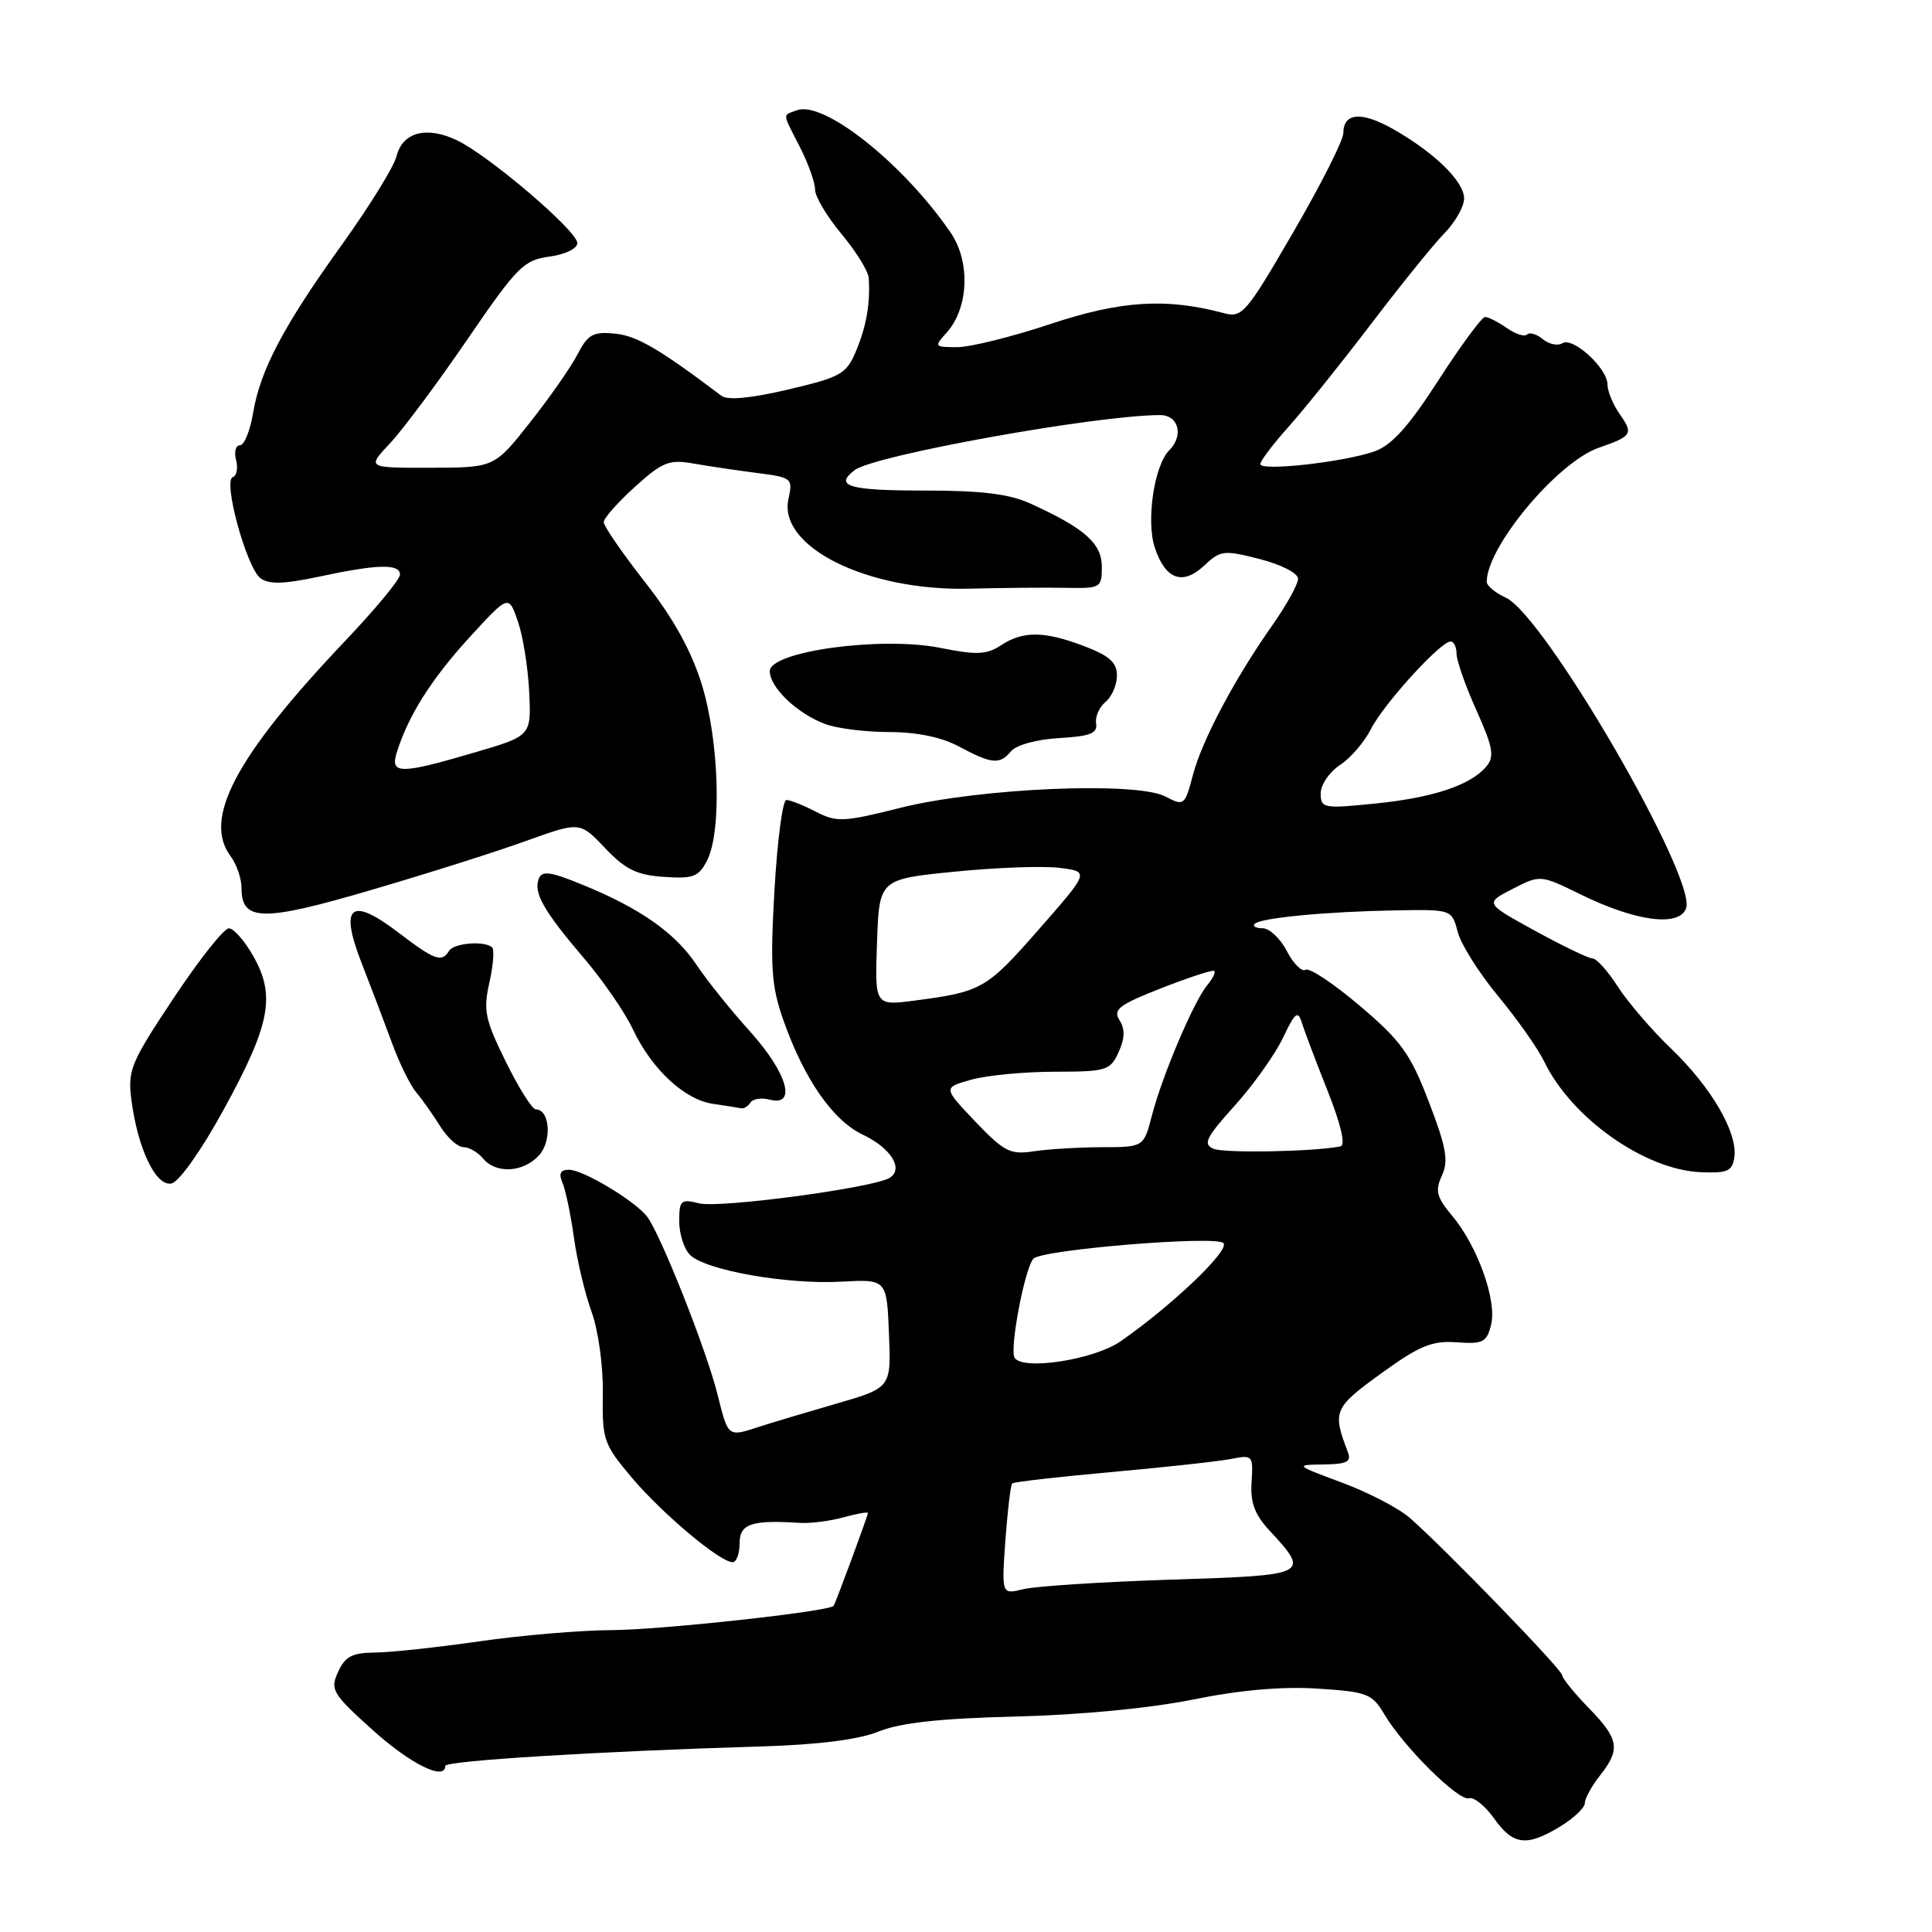 <?xml version="1.0" encoding="UTF-8" standalone="no"?>
<!DOCTYPE svg PUBLIC "-//W3C//DTD SVG 1.1//EN" "http://www.w3.org/Graphics/SVG/1.1/DTD/svg11.dtd" >
<svg xmlns="http://www.w3.org/2000/svg" xmlns:xlink="http://www.w3.org/1999/xlink" version="1.1" viewBox="0 0 256 256">
 <g >
 <path fill="currentColor"
d=" M 206.75 242.01 C 208.54 240.92 210.00 239.53 210.00 238.92 C 210.00 238.31 210.90 236.67 212.00 235.27 C 214.76 231.77 214.54 230.45 210.50 226.30 C 208.57 224.31 207.00 222.37 207.00 221.98 C 207.00 221.25 191.56 205.30 186.83 201.15 C 185.37 199.86 181.32 197.75 177.83 196.46 C 171.58 194.13 171.55 194.10 175.36 194.05 C 178.46 194.01 179.10 193.69 178.60 192.41 C 176.53 187.00 176.72 186.55 182.99 182.00 C 188.11 178.30 189.73 177.63 193.01 177.86 C 196.50 178.12 197.00 177.86 197.58 175.53 C 198.38 172.35 195.77 165.07 192.38 161.05 C 190.35 158.62 190.14 157.79 191.06 155.77 C 191.96 153.80 191.64 152.02 189.33 146.00 C 186.88 139.61 185.66 137.93 180.20 133.29 C 176.74 130.35 173.50 128.19 173.00 128.50 C 172.50 128.81 171.38 127.70 170.52 126.03 C 169.65 124.36 168.21 123.00 167.31 123.00 C 166.41 123.00 165.93 122.74 166.26 122.41 C 167.04 121.62 175.78 120.79 184.93 120.63 C 192.37 120.50 192.37 120.50 193.16 123.50 C 193.59 125.15 196.01 128.97 198.52 132.00 C 201.03 135.03 203.77 138.92 204.61 140.65 C 208.23 148.15 217.92 155.00 225.35 155.32 C 228.92 155.47 229.54 155.19 229.81 153.33 C 230.27 150.10 226.77 144.08 221.48 139.00 C 218.90 136.53 215.71 132.81 214.38 130.75 C 213.06 128.69 211.55 127.00 211.02 127.00 C 210.50 127.00 207.07 125.35 203.41 123.34 C 196.74 119.68 196.74 119.68 200.42 117.79 C 204.10 115.90 204.10 115.90 209.49 118.54 C 216.77 122.10 222.46 122.85 223.41 120.38 C 224.91 116.46 204.66 81.53 199.52 79.19 C 198.13 78.56 197.00 77.61 197.00 77.09 C 197.00 72.45 206.36 61.25 211.82 59.34 C 216.28 57.79 216.46 57.50 214.60 54.84 C 213.72 53.58 213.00 51.83 213.00 50.95 C 213.00 48.80 208.43 44.61 207.03 45.48 C 206.42 45.86 205.25 45.62 204.43 44.94 C 203.62 44.27 202.68 43.99 202.34 44.32 C 202.01 44.66 200.80 44.27 199.65 43.46 C 198.50 42.66 197.21 42.00 196.78 42.00 C 196.36 42.00 193.58 45.76 190.62 50.36 C 186.62 56.56 184.41 59.01 182.10 59.82 C 177.98 61.25 167.00 62.47 167.00 61.49 C 167.00 61.07 168.69 58.84 170.75 56.54 C 172.81 54.23 177.73 48.11 181.68 42.92 C 185.62 37.74 190.01 32.31 191.43 30.87 C 192.84 29.42 194.00 27.36 194.00 26.30 C 194.00 24.05 190.12 20.25 184.61 17.11 C 180.41 14.73 178.00 14.92 178.00 17.64 C 178.00 18.58 175.02 24.48 171.37 30.76 C 165.08 41.59 164.60 42.15 162.12 41.48 C 154.52 39.46 148.53 39.83 139.23 42.92 C 134.14 44.62 128.56 46.00 126.83 46.00 C 123.80 46.00 123.75 45.94 125.43 44.08 C 128.36 40.84 128.61 34.69 125.97 30.83 C 119.69 21.66 109.11 13.25 105.56 14.62 C 103.66 15.34 103.61 14.82 106.00 19.50 C 107.10 21.66 108.00 24.19 108.00 25.12 C 108.00 26.05 109.58 28.70 111.50 31.00 C 113.42 33.30 115.05 35.93 115.11 36.84 C 115.33 40.17 114.81 43.22 113.44 46.48 C 112.16 49.56 111.45 49.96 104.45 51.61 C 99.51 52.77 96.42 53.07 95.60 52.45 C 87.36 46.23 84.39 44.49 81.50 44.21 C 78.58 43.92 77.90 44.30 76.52 46.96 C 75.64 48.66 72.80 52.73 70.21 56.00 C 65.50 61.96 65.50 61.96 57.05 61.98 C 48.61 62.00 48.61 62.00 51.67 58.75 C 53.35 56.96 57.96 50.78 61.91 45.00 C 68.52 35.34 69.40 34.46 72.80 34.00 C 74.89 33.72 76.50 32.94 76.50 32.21 C 76.50 30.60 64.78 20.60 60.53 18.58 C 56.49 16.67 53.34 17.51 52.54 20.71 C 52.19 22.10 48.95 27.34 45.34 32.37 C 37.54 43.23 34.49 49.01 33.53 54.75 C 33.14 57.09 32.36 59.00 31.80 59.00 C 31.23 59.00 31.00 59.88 31.28 60.95 C 31.56 62.03 31.36 63.05 30.85 63.22 C 29.50 63.67 32.68 75.26 34.52 76.62 C 35.65 77.46 37.62 77.40 42.27 76.41 C 50.01 74.75 53.00 74.67 53.00 76.14 C 53.00 76.77 49.74 80.71 45.75 84.91 C 31.27 100.16 26.84 108.48 30.55 113.44 C 31.35 114.51 32.00 116.41 32.00 117.66 C 32.00 122.11 34.76 122.16 49.08 117.96 C 56.46 115.80 65.73 112.87 69.67 111.44 C 76.84 108.86 76.84 108.86 80.17 112.37 C 82.85 115.20 84.37 115.95 87.96 116.19 C 91.87 116.46 92.58 116.19 93.70 114.00 C 95.66 110.15 95.29 98.15 92.99 90.69 C 91.60 86.22 89.25 81.96 85.49 77.16 C 82.47 73.30 80.00 69.72 80.00 69.19 C 80.00 68.66 81.86 66.56 84.13 64.51 C 87.78 61.21 88.66 60.85 91.88 61.42 C 93.87 61.77 97.66 62.33 100.30 62.67 C 104.95 63.27 105.08 63.38 104.47 66.12 C 103.08 72.47 114.97 78.36 128.50 78.00 C 132.90 77.89 138.64 77.84 141.25 77.89 C 145.84 77.98 146.00 77.88 146.00 75.11 C 146.00 72.02 143.77 70.03 136.64 66.77 C 133.74 65.44 130.20 65.00 122.39 65.00 C 112.47 65.00 110.48 64.41 113.25 62.29 C 115.83 60.32 145.37 55.00 153.72 55.00 C 156.18 55.00 156.88 57.72 154.92 59.68 C 152.94 61.66 151.85 69.02 153.01 72.54 C 154.42 76.80 156.70 77.63 159.59 74.92 C 161.72 72.91 162.18 72.86 166.93 74.08 C 169.78 74.81 172.00 75.95 172.00 76.69 C 172.00 77.41 170.49 80.13 168.66 82.75 C 163.60 89.93 159.31 98.01 158.07 102.68 C 156.99 106.77 156.90 106.83 154.39 105.53 C 150.54 103.53 129.78 104.42 119.36 107.03 C 111.76 108.94 110.86 108.98 108.10 107.55 C 106.45 106.70 104.69 106.00 104.20 106.00 C 103.70 106.00 103.00 111.38 102.62 117.95 C 102.04 128.22 102.21 130.66 103.82 135.23 C 106.55 142.98 110.35 148.46 114.31 150.34 C 118.06 152.12 119.79 154.89 117.88 156.07 C 115.74 157.40 95.34 160.12 92.64 159.45 C 90.22 158.84 90.00 159.04 90.00 161.82 C 90.00 163.49 90.64 165.50 91.43 166.28 C 93.45 168.31 104.24 170.22 111.41 169.83 C 117.50 169.50 117.50 169.50 117.79 176.69 C 118.09 183.89 118.09 183.89 110.79 186.00 C 106.78 187.16 102.20 188.53 100.60 189.05 C 96.42 190.42 96.50 190.48 95.07 184.75 C 93.58 178.77 87.39 163.19 85.67 161.11 C 83.91 158.98 77.23 155.00 75.41 155.00 C 74.24 155.00 74.00 155.49 74.54 156.75 C 74.95 157.71 75.63 160.97 76.05 164.00 C 76.47 167.03 77.52 171.45 78.39 173.84 C 79.28 176.28 79.93 181.00 79.88 184.65 C 79.78 190.80 79.98 191.36 83.73 195.81 C 87.77 200.59 95.41 207.00 97.08 207.00 C 97.58 207.00 98.00 205.88 98.00 204.50 C 98.00 201.91 99.56 201.38 106.00 201.79 C 107.38 201.88 109.96 201.55 111.75 201.06 C 113.54 200.56 115.00 200.31 115.00 200.49 C 115.00 200.85 110.76 212.32 110.46 212.78 C 109.97 213.52 87.62 215.97 81.00 216.00 C 76.88 216.02 69.00 216.69 63.50 217.49 C 58.00 218.28 51.80 218.95 49.73 218.97 C 46.68 218.99 45.74 219.48 44.80 221.53 C 43.72 223.90 44.03 224.41 49.36 229.22 C 54.37 233.74 59.00 236.03 59.00 233.99 C 59.00 233.31 79.42 232.05 100.94 231.41 C 108.48 231.18 113.77 230.51 116.44 229.43 C 119.33 228.27 124.56 227.70 134.58 227.45 C 143.10 227.24 152.38 226.35 158.08 225.20 C 164.32 223.93 169.90 223.45 174.60 223.75 C 181.18 224.18 181.82 224.42 183.43 227.15 C 185.96 231.44 193.31 238.73 194.65 238.28 C 195.28 238.07 196.77 239.27 197.97 240.95 C 200.50 244.51 202.29 244.73 206.75 242.01 Z  M 29.65 147.01 C 35.79 135.80 36.54 131.98 33.60 126.76 C 32.45 124.70 30.97 123.01 30.33 123.01 C 29.68 123.00 26.39 127.16 23.01 132.25 C 17.32 140.80 16.90 141.82 17.41 145.73 C 18.25 152.21 20.64 157.22 22.71 156.82 C 23.72 156.62 26.64 152.50 29.65 147.01 Z  M 71.44 153.07 C 73.16 151.16 72.86 147.00 71.00 147.00 C 70.52 147.00 68.73 144.16 67.02 140.68 C 64.27 135.10 64.02 133.89 64.84 130.23 C 65.35 127.96 65.52 125.85 65.22 125.55 C 64.28 124.62 60.15 124.94 59.50 126.00 C 58.53 127.57 57.59 127.23 52.82 123.59 C 46.44 118.72 44.93 119.98 47.94 127.67 C 49.19 130.87 51.00 135.64 51.96 138.25 C 52.91 140.87 54.35 143.79 55.16 144.75 C 55.97 145.71 57.39 147.74 58.34 149.25 C 59.28 150.76 60.66 152.00 61.40 152.00 C 62.15 152.00 63.32 152.68 64.00 153.50 C 65.73 155.58 69.35 155.37 71.44 153.07 Z  M 99.44 146.09 C 99.75 145.60 100.90 145.42 102.00 145.71 C 105.63 146.66 104.31 142.13 99.36 136.65 C 96.81 133.82 93.62 129.85 92.28 127.83 C 89.49 123.63 84.81 120.34 77.20 117.24 C 72.89 115.47 71.81 115.33 71.38 116.46 C 70.67 118.30 72.06 120.74 77.43 127.03 C 79.89 129.91 82.79 134.12 83.86 136.39 C 86.38 141.71 90.72 145.73 94.50 146.27 C 96.15 146.51 97.81 146.77 98.19 146.85 C 98.57 146.93 99.13 146.59 99.44 146.09 Z  M 133.96 99.55 C 134.65 98.72 137.36 97.97 140.33 97.80 C 144.44 97.56 145.45 97.17 145.24 95.88 C 145.09 94.99 145.65 93.70 146.49 93.01 C 147.32 92.32 148.00 90.75 148.00 89.51 C 148.00 87.79 147.00 86.89 143.72 85.64 C 138.40 83.61 135.58 83.57 132.64 85.50 C 130.72 86.76 129.41 86.81 124.61 85.85 C 116.80 84.28 102.00 86.30 102.00 88.93 C 102.00 91.08 105.60 94.53 109.32 95.93 C 110.86 96.52 114.69 97.00 117.82 97.00 C 121.46 97.00 124.75 97.68 127.00 98.88 C 131.42 101.25 132.47 101.35 133.96 99.55 Z  M 133.22 204.11 C 133.51 200.16 133.91 196.76 134.12 196.56 C 134.33 196.36 140.32 195.68 147.44 195.04 C 154.55 194.40 161.66 193.62 163.23 193.30 C 165.97 192.76 166.07 192.87 165.84 196.35 C 165.65 199.06 166.24 200.66 168.15 202.73 C 173.64 208.68 173.56 208.72 155.17 209.31 C 146.00 209.61 137.20 210.18 135.61 210.57 C 132.71 211.29 132.71 211.29 133.22 204.11 Z  M 134.44 179.91 C 133.75 178.78 135.75 168.18 136.92 166.79 C 137.93 165.59 161.08 163.68 162.11 164.71 C 163.02 165.62 155.34 172.96 148.50 177.72 C 144.98 180.17 135.52 181.64 134.44 179.91 Z  M 129.22 148.60 C 124.95 144.11 124.95 144.11 128.72 143.06 C 130.80 142.48 135.77 142.01 139.77 142.01 C 146.61 142.00 147.11 141.85 148.22 139.42 C 149.05 137.60 149.09 136.36 148.34 135.18 C 147.45 133.76 148.25 133.15 153.90 130.93 C 157.53 129.51 160.68 128.48 160.89 128.65 C 161.11 128.82 160.69 129.67 159.96 130.55 C 158.18 132.69 154.02 142.49 152.65 147.75 C 151.55 152.00 151.55 152.00 146.02 152.01 C 142.99 152.02 138.93 152.26 137.00 152.55 C 133.86 153.03 133.07 152.63 129.22 148.60 Z  M 160.80 152.22 C 159.36 151.61 159.79 150.74 163.61 146.50 C 166.08 143.75 168.96 139.71 170.00 137.52 C 171.60 134.14 171.98 133.84 172.50 135.52 C 172.84 136.61 174.38 140.69 175.93 144.58 C 177.70 149.06 178.32 151.75 177.62 151.90 C 174.22 152.60 162.25 152.83 160.80 152.22 Z  M 116.21 124.88 C 116.50 116.50 116.50 116.50 126.50 115.50 C 132.00 114.95 138.27 114.72 140.43 115.00 C 144.36 115.50 144.36 115.50 137.65 123.15 C 130.73 131.05 130.08 131.42 121.21 132.58 C 115.91 133.27 115.91 133.27 116.21 124.88 Z  M 175.00 105.12 C 175.00 103.98 176.15 102.29 177.55 101.37 C 178.95 100.46 180.80 98.31 181.66 96.60 C 183.31 93.32 190.87 85.00 192.21 85.00 C 192.64 85.00 193.00 85.73 193.00 86.62 C 193.00 87.52 194.18 90.89 195.63 94.11 C 197.83 99.02 198.05 100.23 196.96 101.55 C 194.89 104.04 189.88 105.71 182.16 106.48 C 175.35 107.17 175.00 107.10 175.00 105.12 Z  M 52.56 99.75 C 54.06 94.89 57.13 90.02 62.15 84.52 C 67.40 78.78 67.40 78.78 68.62 82.33 C 69.30 84.27 69.97 88.48 70.12 91.68 C 70.40 97.50 70.40 97.50 62.95 99.69 C 53.02 102.61 51.68 102.61 52.56 99.75 Z "/>
</g>
</svg>